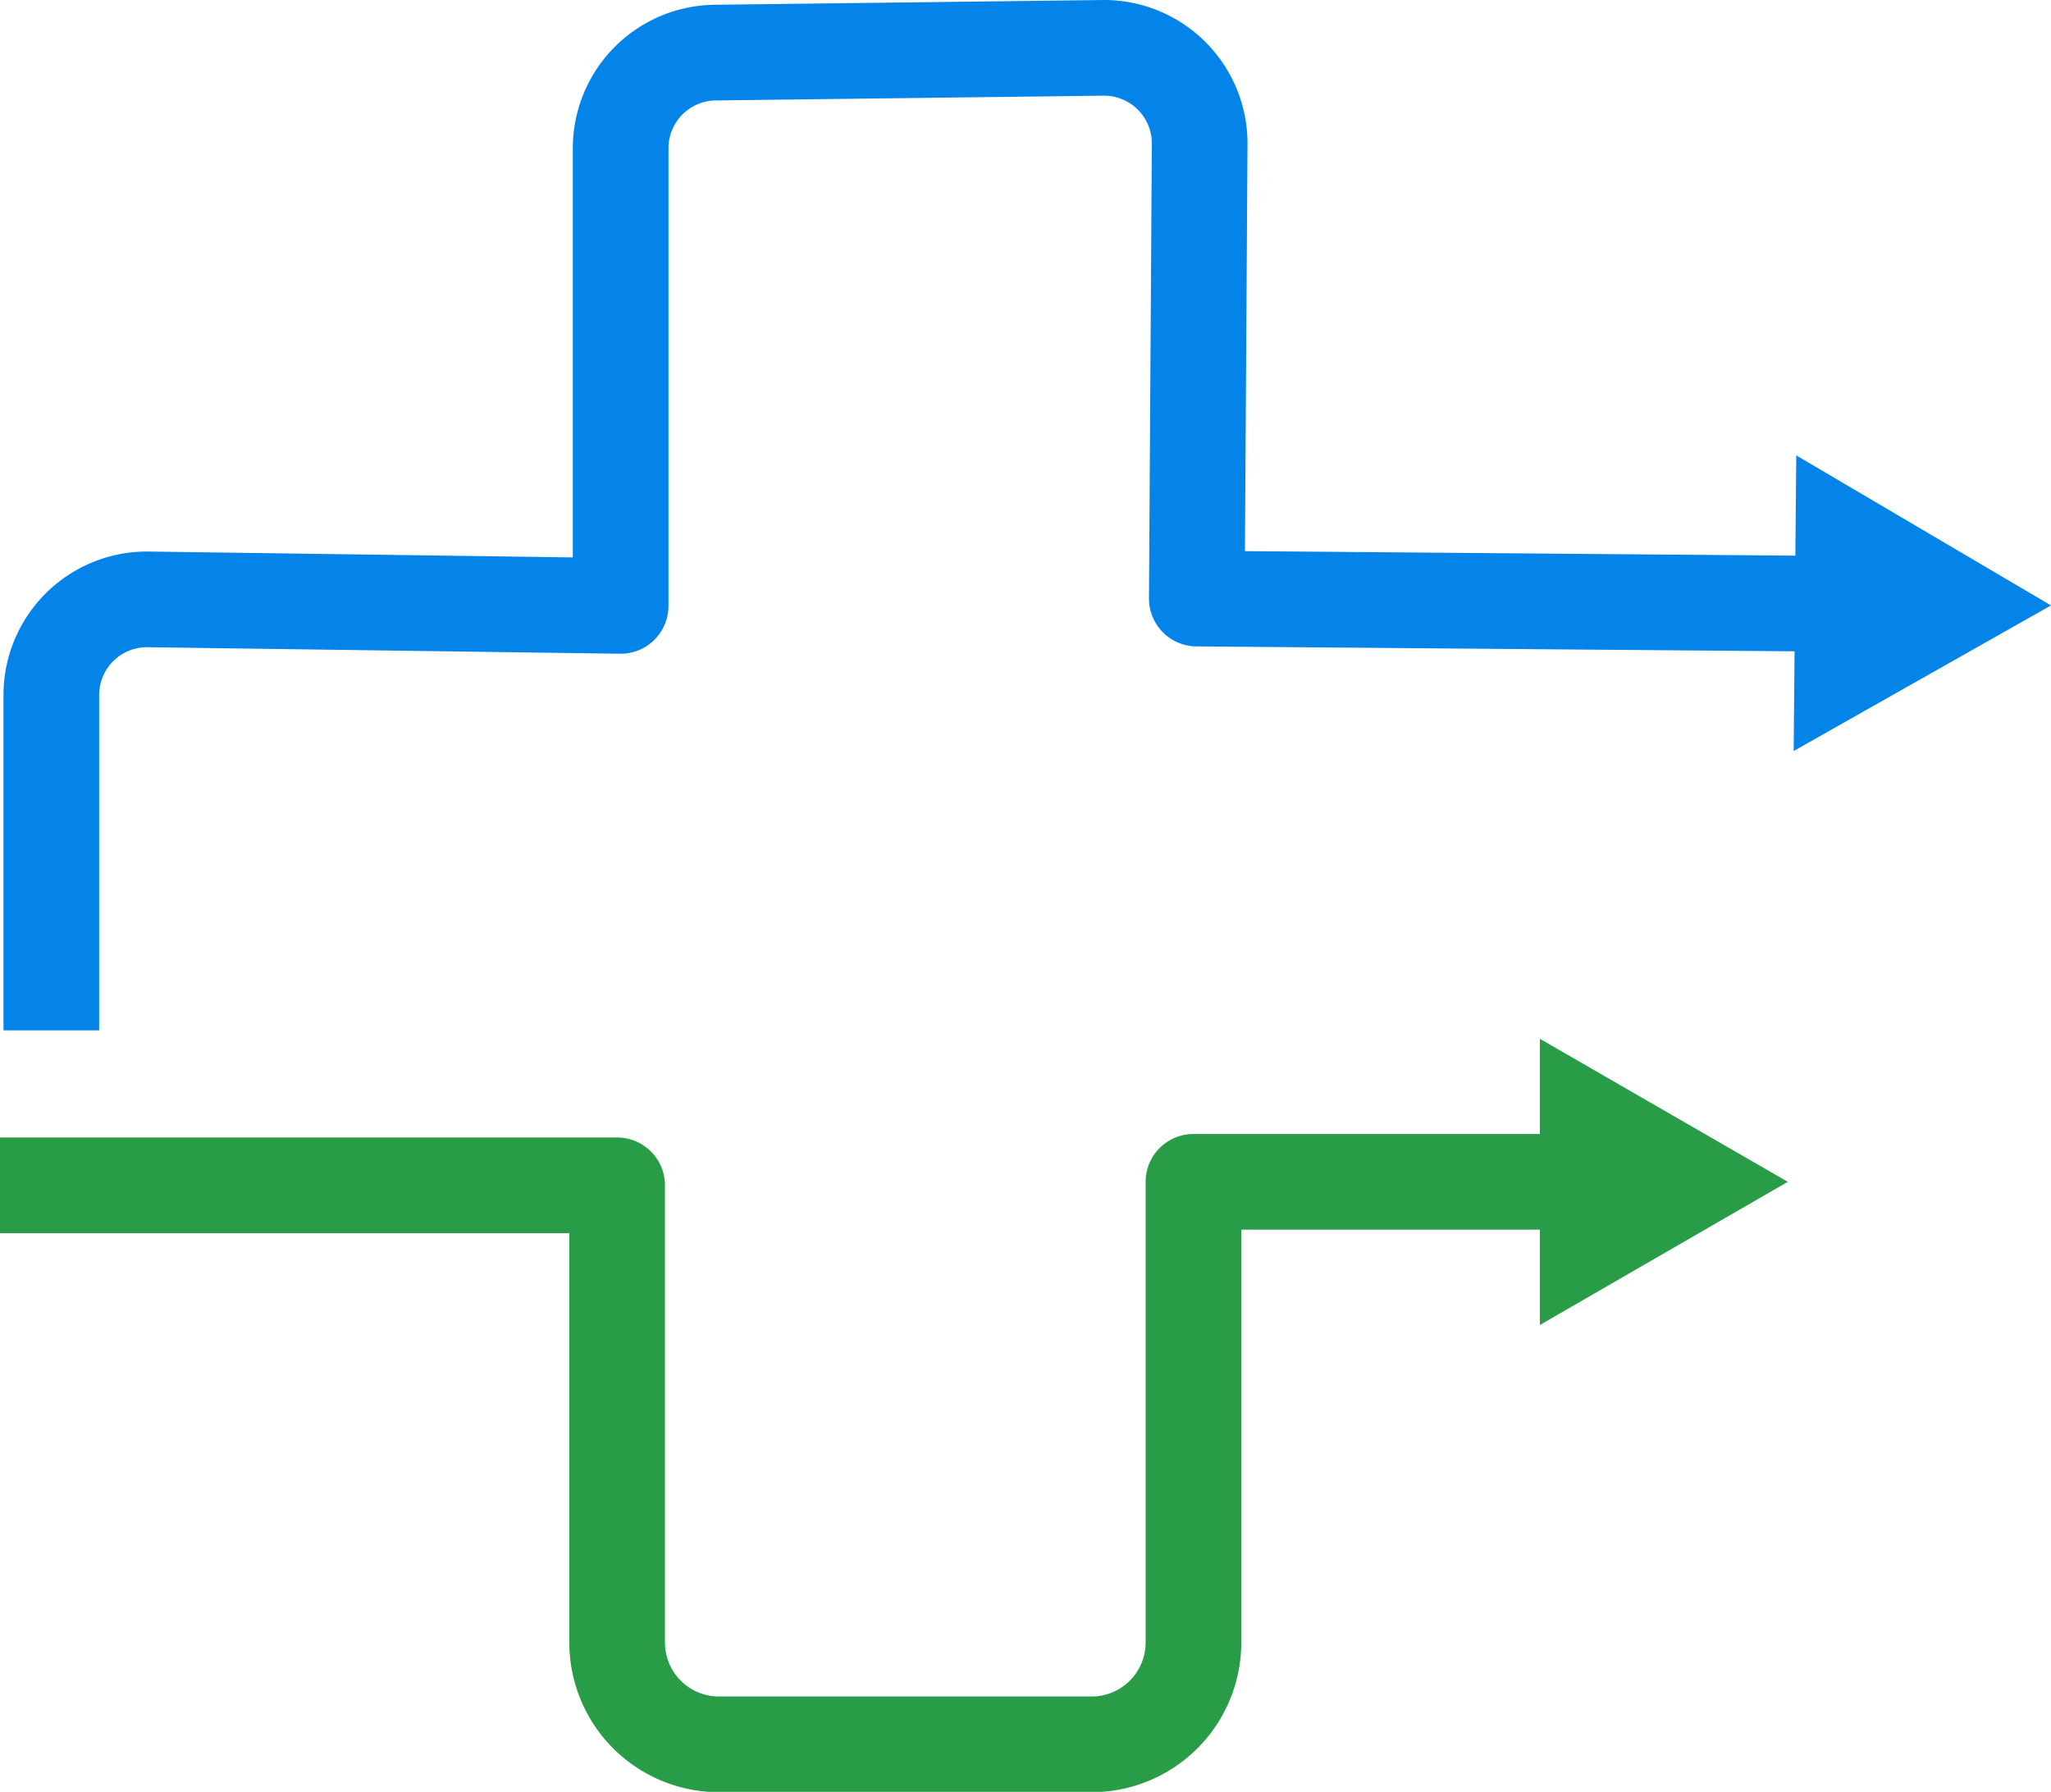 <svg xmlns="http://www.w3.org/2000/svg" data-name="Layer 1" viewBox="0 0 128.65 112.38"><path d="M3.22 61.62V43.54a6 6 0 0 1 6-5.95l29.71.41V9.25A6 6 0 0 1 44.8 3.3L69.25 3a6 6 0 0 1 6 6l-.18 28.54 40.21.33" style="stroke:#0483e9;fill:none;stroke-linecap:square;stroke-linejoin:round;stroke-width:6px"/><path d="m112.51 47.1 16.14-9.13-15.98-9.41-.16 18.54z" style="fill:#0483e9"/><path d="M3 74.34h35.71V103a6.39 6.39 0 0 0 6.4 6.4h23.35a6.39 6.39 0 0 0 6.4-6.4V74.12h24.36" style="stroke:#299c47;fill:none;stroke-linecap:square;stroke-linejoin:round;stroke-width:6px"/><path d="m96.59 83.1 15.55-8.98-15.55-8.97V83.1z" style="fill:#299c47"/></svg>